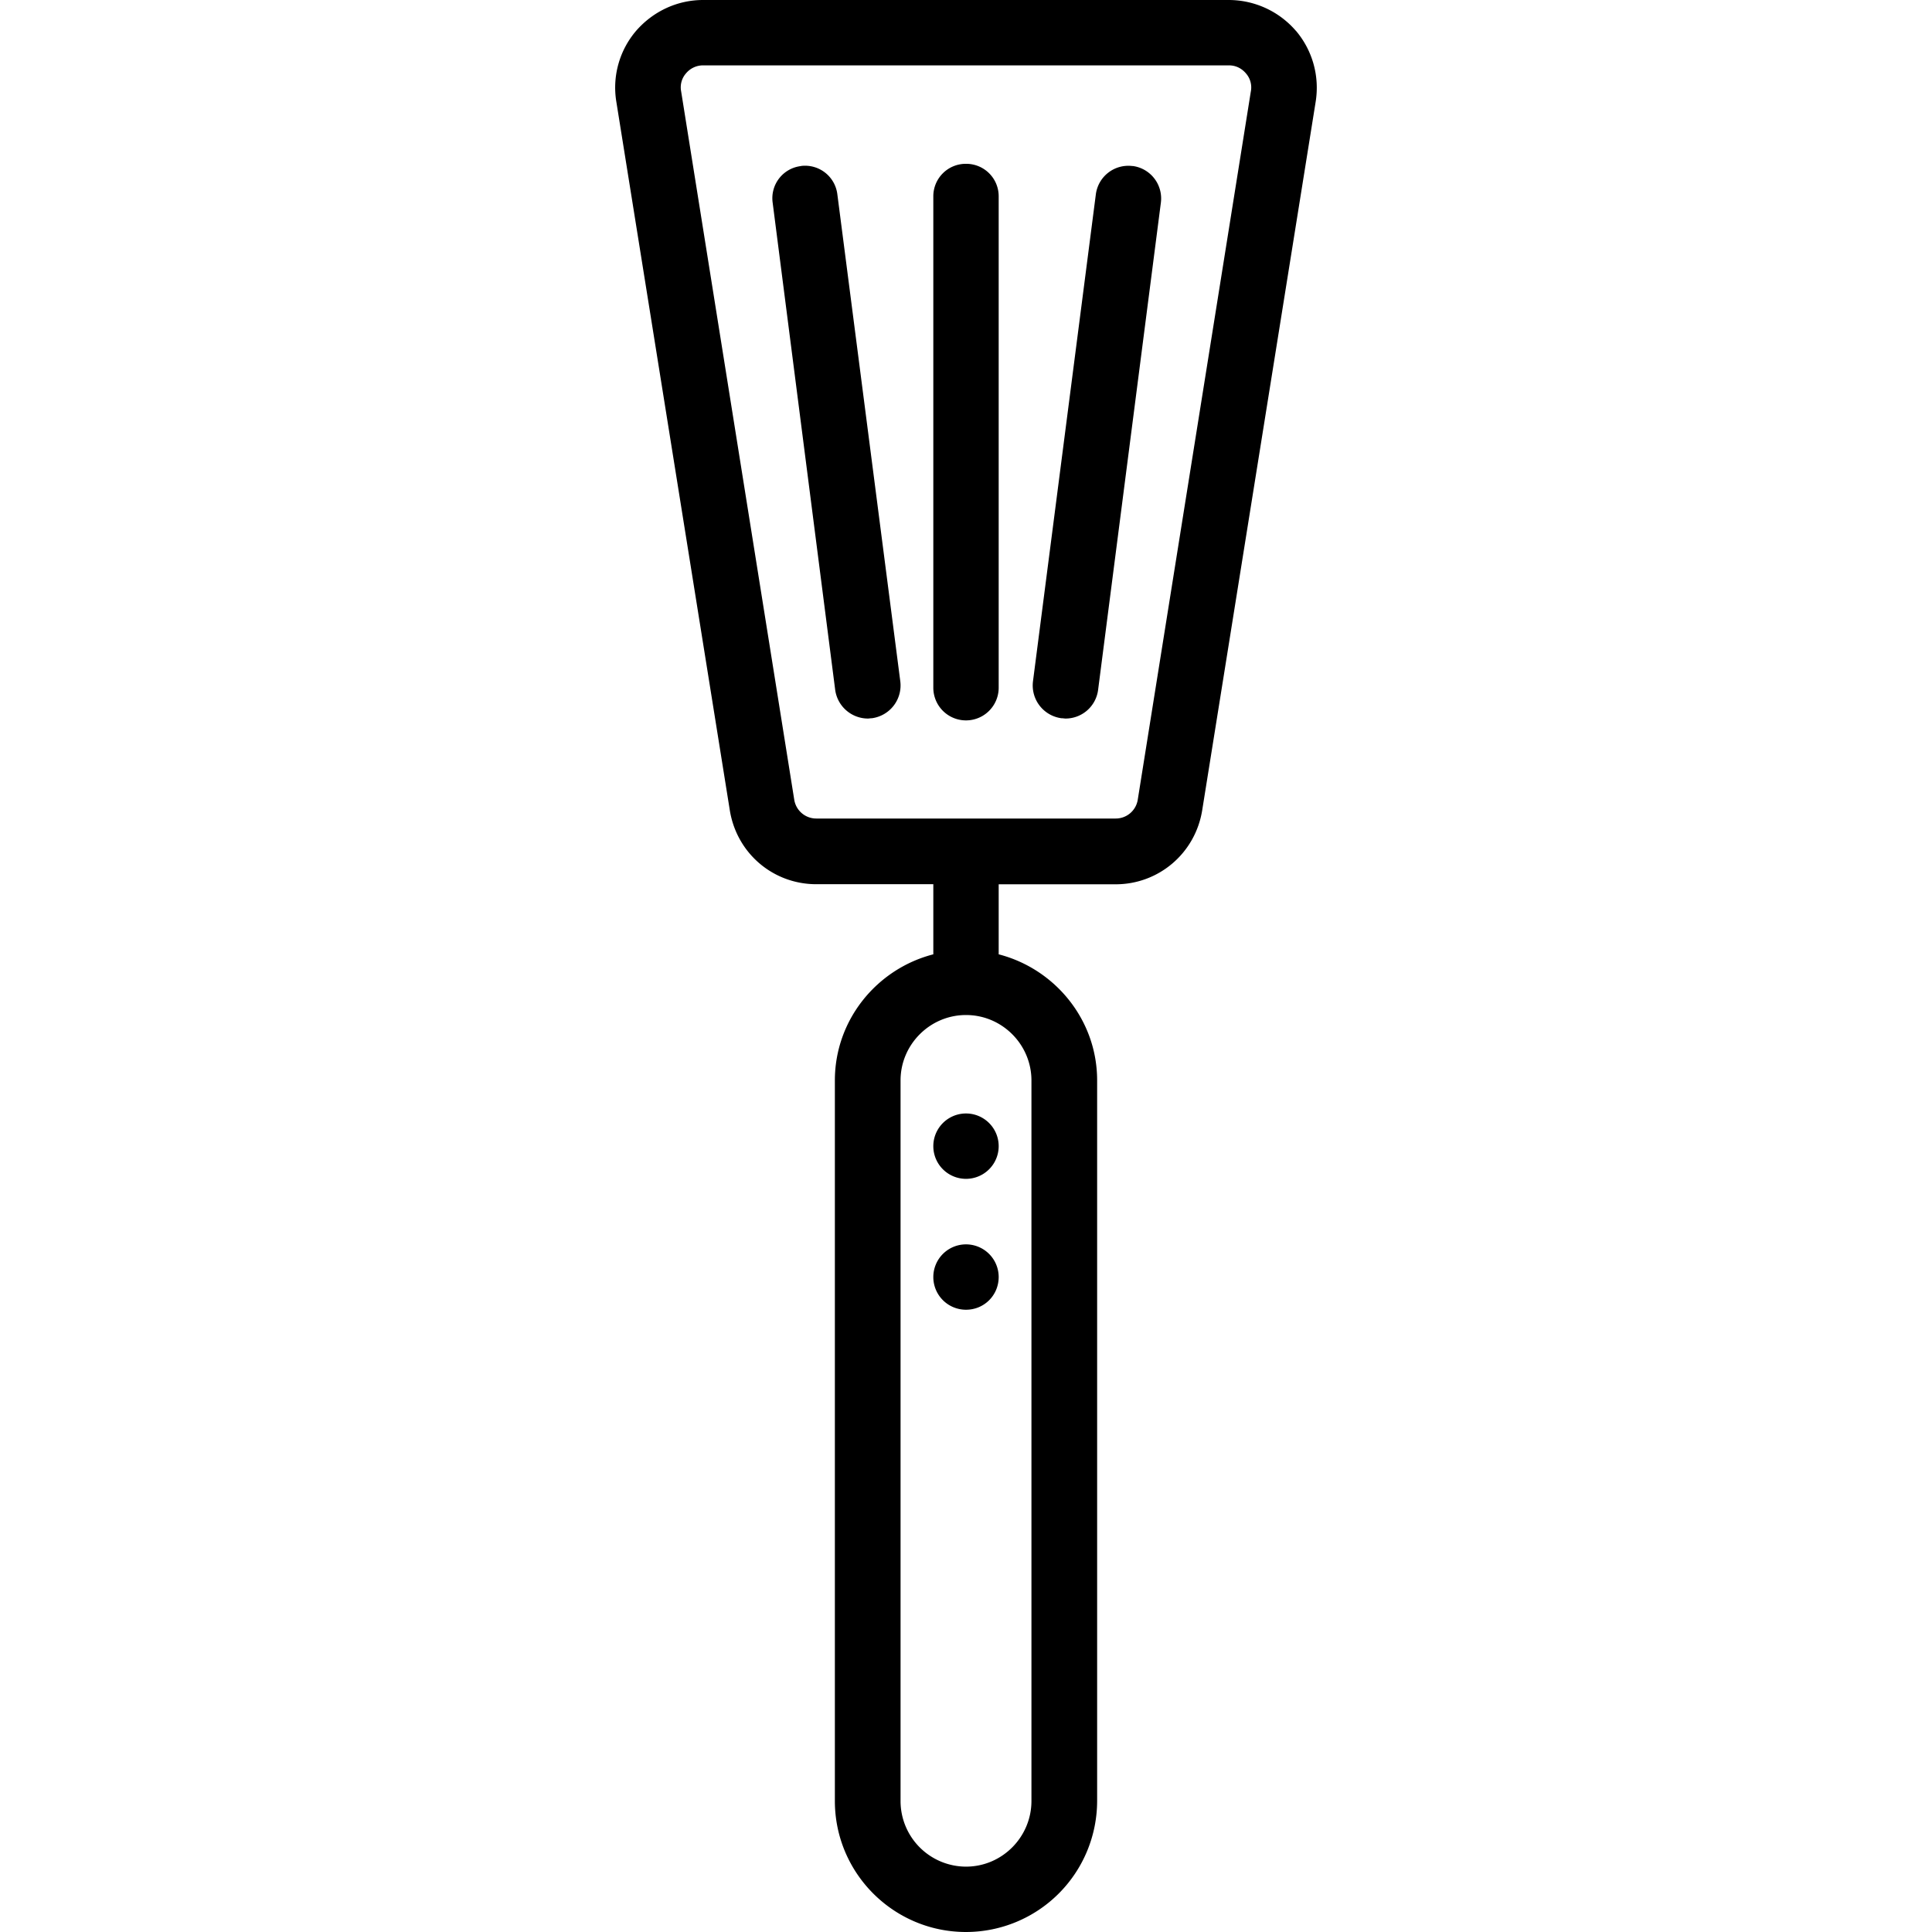 <svg xmlns="http://www.w3.org/2000/svg" width="32" height="32" viewBox="0 0 24 24">
    <path d="M12.406 14.238a.406.406 0 1 1-.812 0 .406.406 0 0 1 .812 0zm0 0M12.406 15.863c0 .227-.18.407-.406.407a.406.406 0 1 1 .406-.406zm0 0"/>
    <path d="M16.098.383A1.102 1.102 0 0 0 15.266 0H8.734c-.32 0-.62.14-.832.383a1.085 1.085 0 0 0-.246.879l1.41 8.804c.086.532.536.918 1.075.918h1.453v.871c-.7.18-1.223.813-1.223 1.567v8.95c0 .898.73 1.628 1.629 1.628a1.63 1.63 0 0 0 1.629-1.629v-8.95c0-.753-.524-1.386-1.223-1.566v-.87h1.453c.536 0 .989-.387 1.075-.919l1.41-8.804c.05-.317-.04-.637-.246-.88zm-3.285 13.039v8.95c0 .448-.364.816-.813.816a.815.815 0 0 1-.813-.817v-8.95c0-.444.364-.812.813-.812.45 0 .813.368.813.813zm2.726-12.29l-1.406 8.806a.277.277 0 0 1-.274.23h-3.718a.277.277 0 0 1-.274-.23L8.461 1.133A.263.263 0 0 1 8.523.91a.275.275 0 0 1 .211-.098h6.532c.113 0 .18.063.21.098a.263.263 0 0 1 .063.223zm0 0"/>
    <path d="M12 2.035a.403.403 0 0 0-.406.406v6.102a.406.406 0 1 0 .812 0V2.441A.403.403 0 0 0 12 2.035zm0 0M14.07 2.063a.407.407 0 0 0-.457.351l-.781 6.05a.411.411 0 0 0 .352.458c.02 0 .039.004.054.004a.408.408 0 0 0 .403-.356l.78-6.054a.407.407 0 0 0-.35-.454zm0 0M9.95 2.063a.402.402 0 0 0-.352.453l.777 6.054a.412.412 0 0 0 .406.356c.016 0 .031-.004.051-.004a.411.411 0 0 0 .352-.457l-.782-6.05a.404.404 0 0 0-.453-.353zm0 0"/>
</svg>
